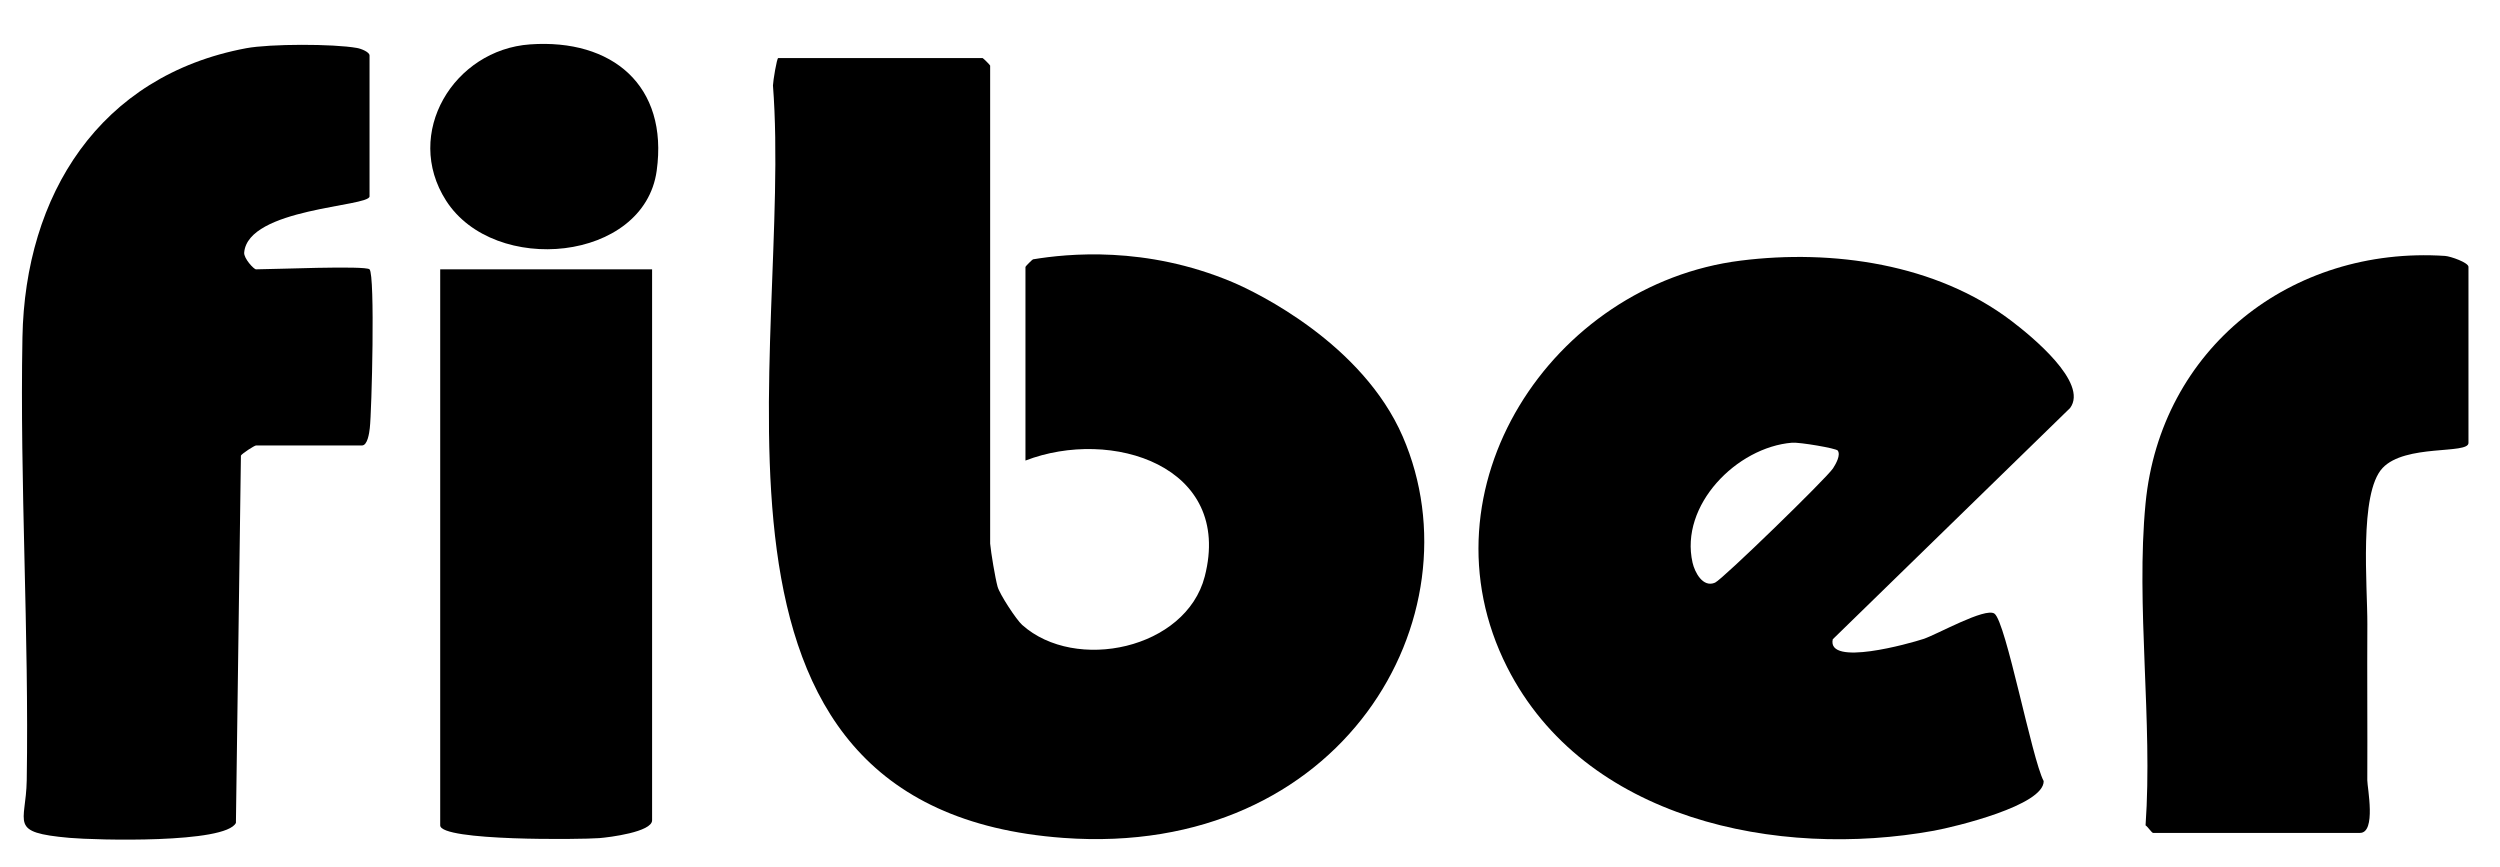 <svg width="49" height="17" viewBox="0 0 49 17" fill="none" xmlns="http://www.w3.org/2000/svg">
<path d="M19.407 10.655C19.423 10.833 19.505 11.324 19.552 11.497C19.592 11.646 19.919 12.145 20.034 12.248C21.079 13.183 23.245 12.723 23.613 11.299C24.173 9.126 21.778 8.378 20.099 9.027V5.231C20.099 5.22 20.237 5.083 20.247 5.083C20.919 4.972 22.453 4.813 24.152 5.528C24.655 5.74 26.707 6.744 27.493 8.555C29.022 12.08 26.312 16.823 20.842 16.423C13.052 15.854 15.55 6.862 15.15 1.675C15.152 1.587 15.226 1.138 15.253 1.138H19.259C19.269 1.138 19.407 1.275 19.407 1.286V10.655Z" fill="black"/>
<path d="M34.118 5.108C35.92 4.881 37.948 5.171 39.415 6.283C39.817 6.587 40.939 7.503 40.574 7.997L35.922 12.53C35.803 13.072 37.433 12.611 37.698 12.524C37.97 12.435 38.91 11.901 39.091 12.027C39.316 12.185 39.825 14.875 40.056 15.309C40.066 15.786 38.319 16.206 37.905 16.282C34.843 16.838 31.053 16.069 29.539 13.075C27.773 9.582 30.416 5.572 34.118 5.108ZM36.02 8.831C35.99 8.787 35.273 8.665 35.125 8.677C34.039 8.765 32.918 9.903 33.174 11.028C33.217 11.217 33.377 11.524 33.615 11.42C33.763 11.355 35.804 9.369 35.927 9.18C35.986 9.088 36.081 8.919 36.02 8.831Z" fill="black"/>
<path d="M7.243 5.279C7.354 5.389 7.286 8.07 7.248 8.391C7.237 8.49 7.203 8.731 7.095 8.731H5.018C4.99 8.731 4.749 8.884 4.722 8.929L4.624 16.129C4.42 16.536 1.878 16.468 1.361 16.422C0.154 16.314 0.51 16.149 0.524 15.294C0.57 12.409 0.387 9.473 0.44 6.611C0.491 3.826 1.944 1.485 4.826 0.945C5.292 0.858 6.531 0.857 6.996 0.94C7.079 0.954 7.243 1.02 7.243 1.088V3.849C7.243 4.053 4.858 4.077 4.786 4.951C4.777 5.065 4.975 5.279 5.018 5.279C5.33 5.279 7.165 5.201 7.243 5.279Z" fill="black"/>
<path d="M42.053 9.865C42.346 6.831 44.908 4.819 47.923 5.016C48.034 5.024 48.382 5.147 48.382 5.23V8.682C48.382 8.908 47.143 8.699 46.698 9.173C46.232 9.671 46.404 11.49 46.4 12.236C46.394 13.242 46.404 14.266 46.399 15.294C46.399 15.436 46.578 16.325 46.255 16.325H42.201C42.174 16.325 42.103 16.21 42.053 16.177C42.196 14.148 41.86 11.863 42.053 9.865Z" fill="black"/>
<path d="M12.781 5.279V16.078C12.781 16.307 11.94 16.412 11.746 16.427C11.393 16.455 8.628 16.488 8.628 16.177V5.279H12.781Z" fill="black"/>
<path d="M10.389 0.87C11.998 0.756 13.103 1.676 12.871 3.348C12.624 5.131 9.691 5.413 8.743 3.932C7.898 2.613 8.895 0.975 10.389 0.87Z" fill="black"/>
</svg>
